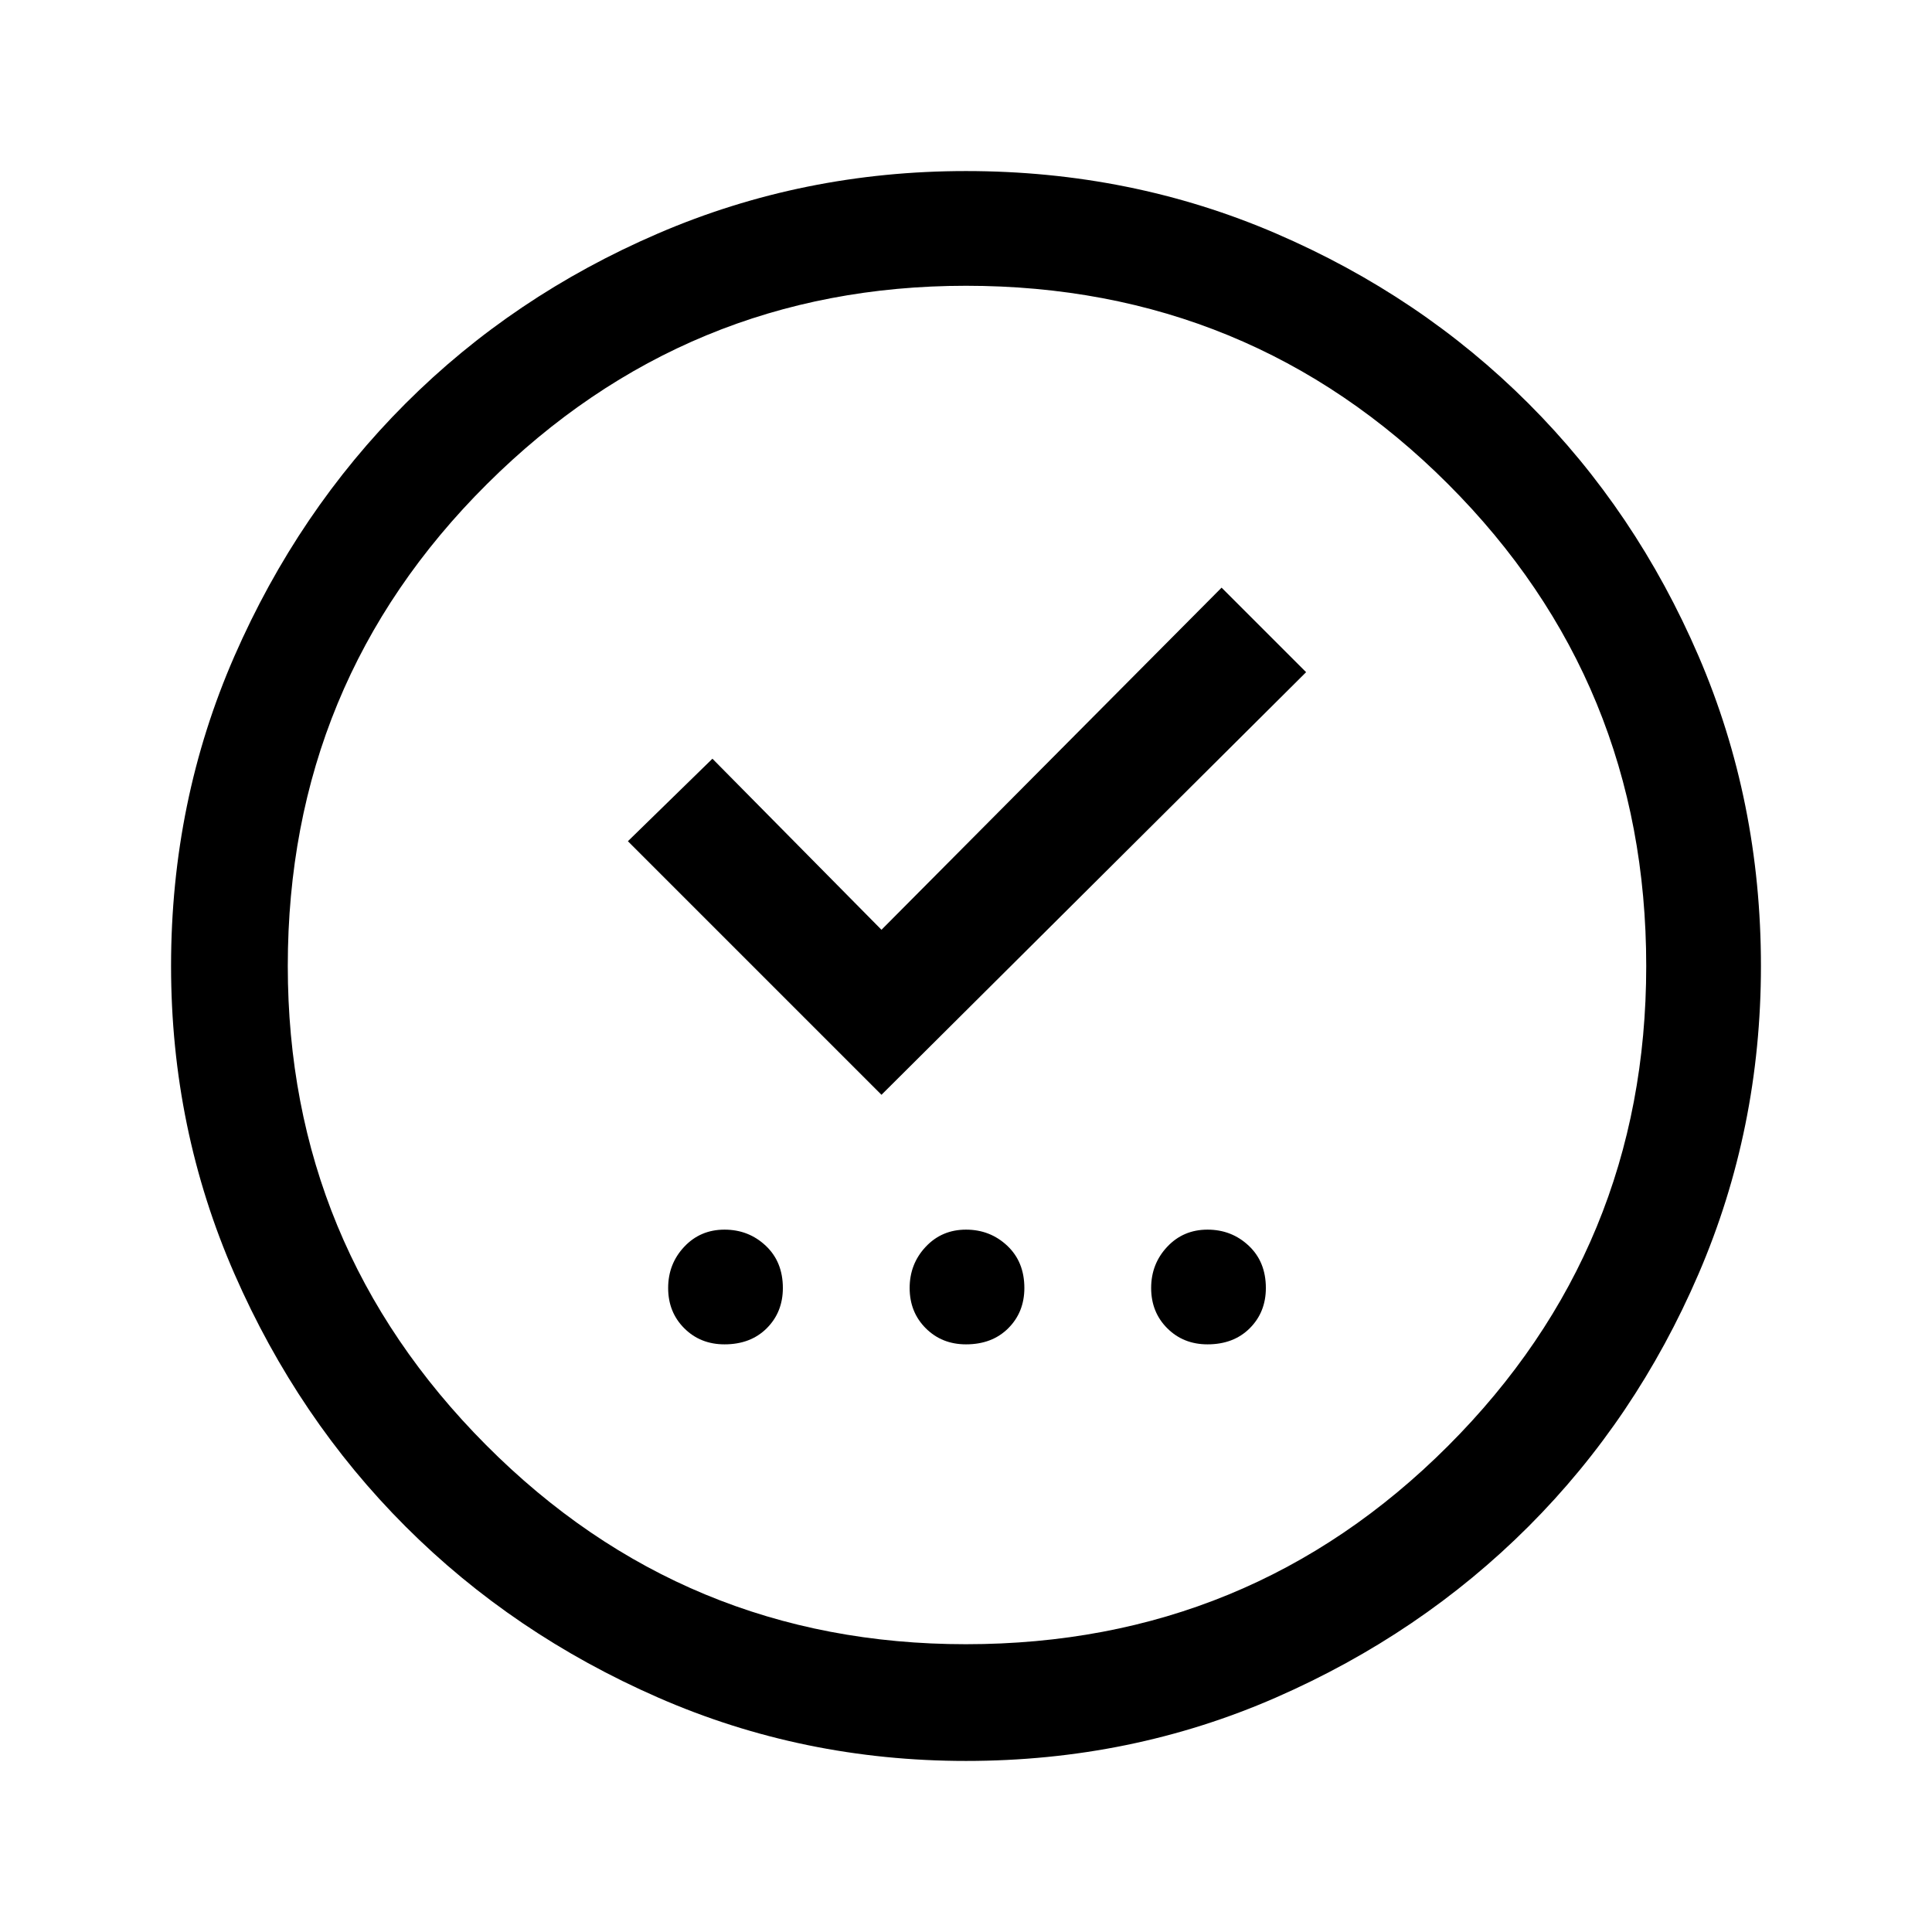 <svg xmlns="http://www.w3.org/2000/svg" height="48" width="48"><path d="M18 33.4q.65 0 1.05-.4t.4-1q0-.65-.425-1.05T18 30.55q-.6 0-1 .425T16.6 32q0 .6.4 1t1 .4Zm6 0q.65 0 1.05-.4t.4-1q0-.65-.425-1.05T24 30.55q-.6 0-1 .425T22.6 32q0 .6.4 1t1 .4Zm6 0q.65 0 1.05-.4t.4-1q0-.65-.425-1.05T30 30.55q-.6 0-1 .425T28.6 32q0 .6.4 1t1 .4Zm-8.1-6.2 10.55-10.5-2.1-2.1-8.45 8.5-4.2-4.25-2.1 2.05ZM24 43.75q-4.05 0-7.65-1.575-3.6-1.575-6.275-4.25Q7.4 35.25 5.825 31.65 4.25 28.05 4.25 24q0-4.1 1.575-7.7 1.575-3.6 4.25-6.275Q12.75 7.35 16.35 5.8q3.6-1.55 7.65-1.55 4.1 0 7.7 1.55 3.6 1.55 6.275 4.225Q40.65 12.7 42.2 16.3q1.55 3.6 1.55 7.7 0 4.05-1.55 7.65-1.55 3.6-4.225 6.275Q35.3 40.6 31.7 42.175 28.1 43.75 24 43.75Zm0-2.9q7.05 0 11.975-4.925T40.9 24q0-7.05-4.925-11.975T24 7.1q-6.95 0-11.9 4.925T7.15 24q0 6.95 4.925 11.9T24 40.85ZM24 24Z"/></svg>